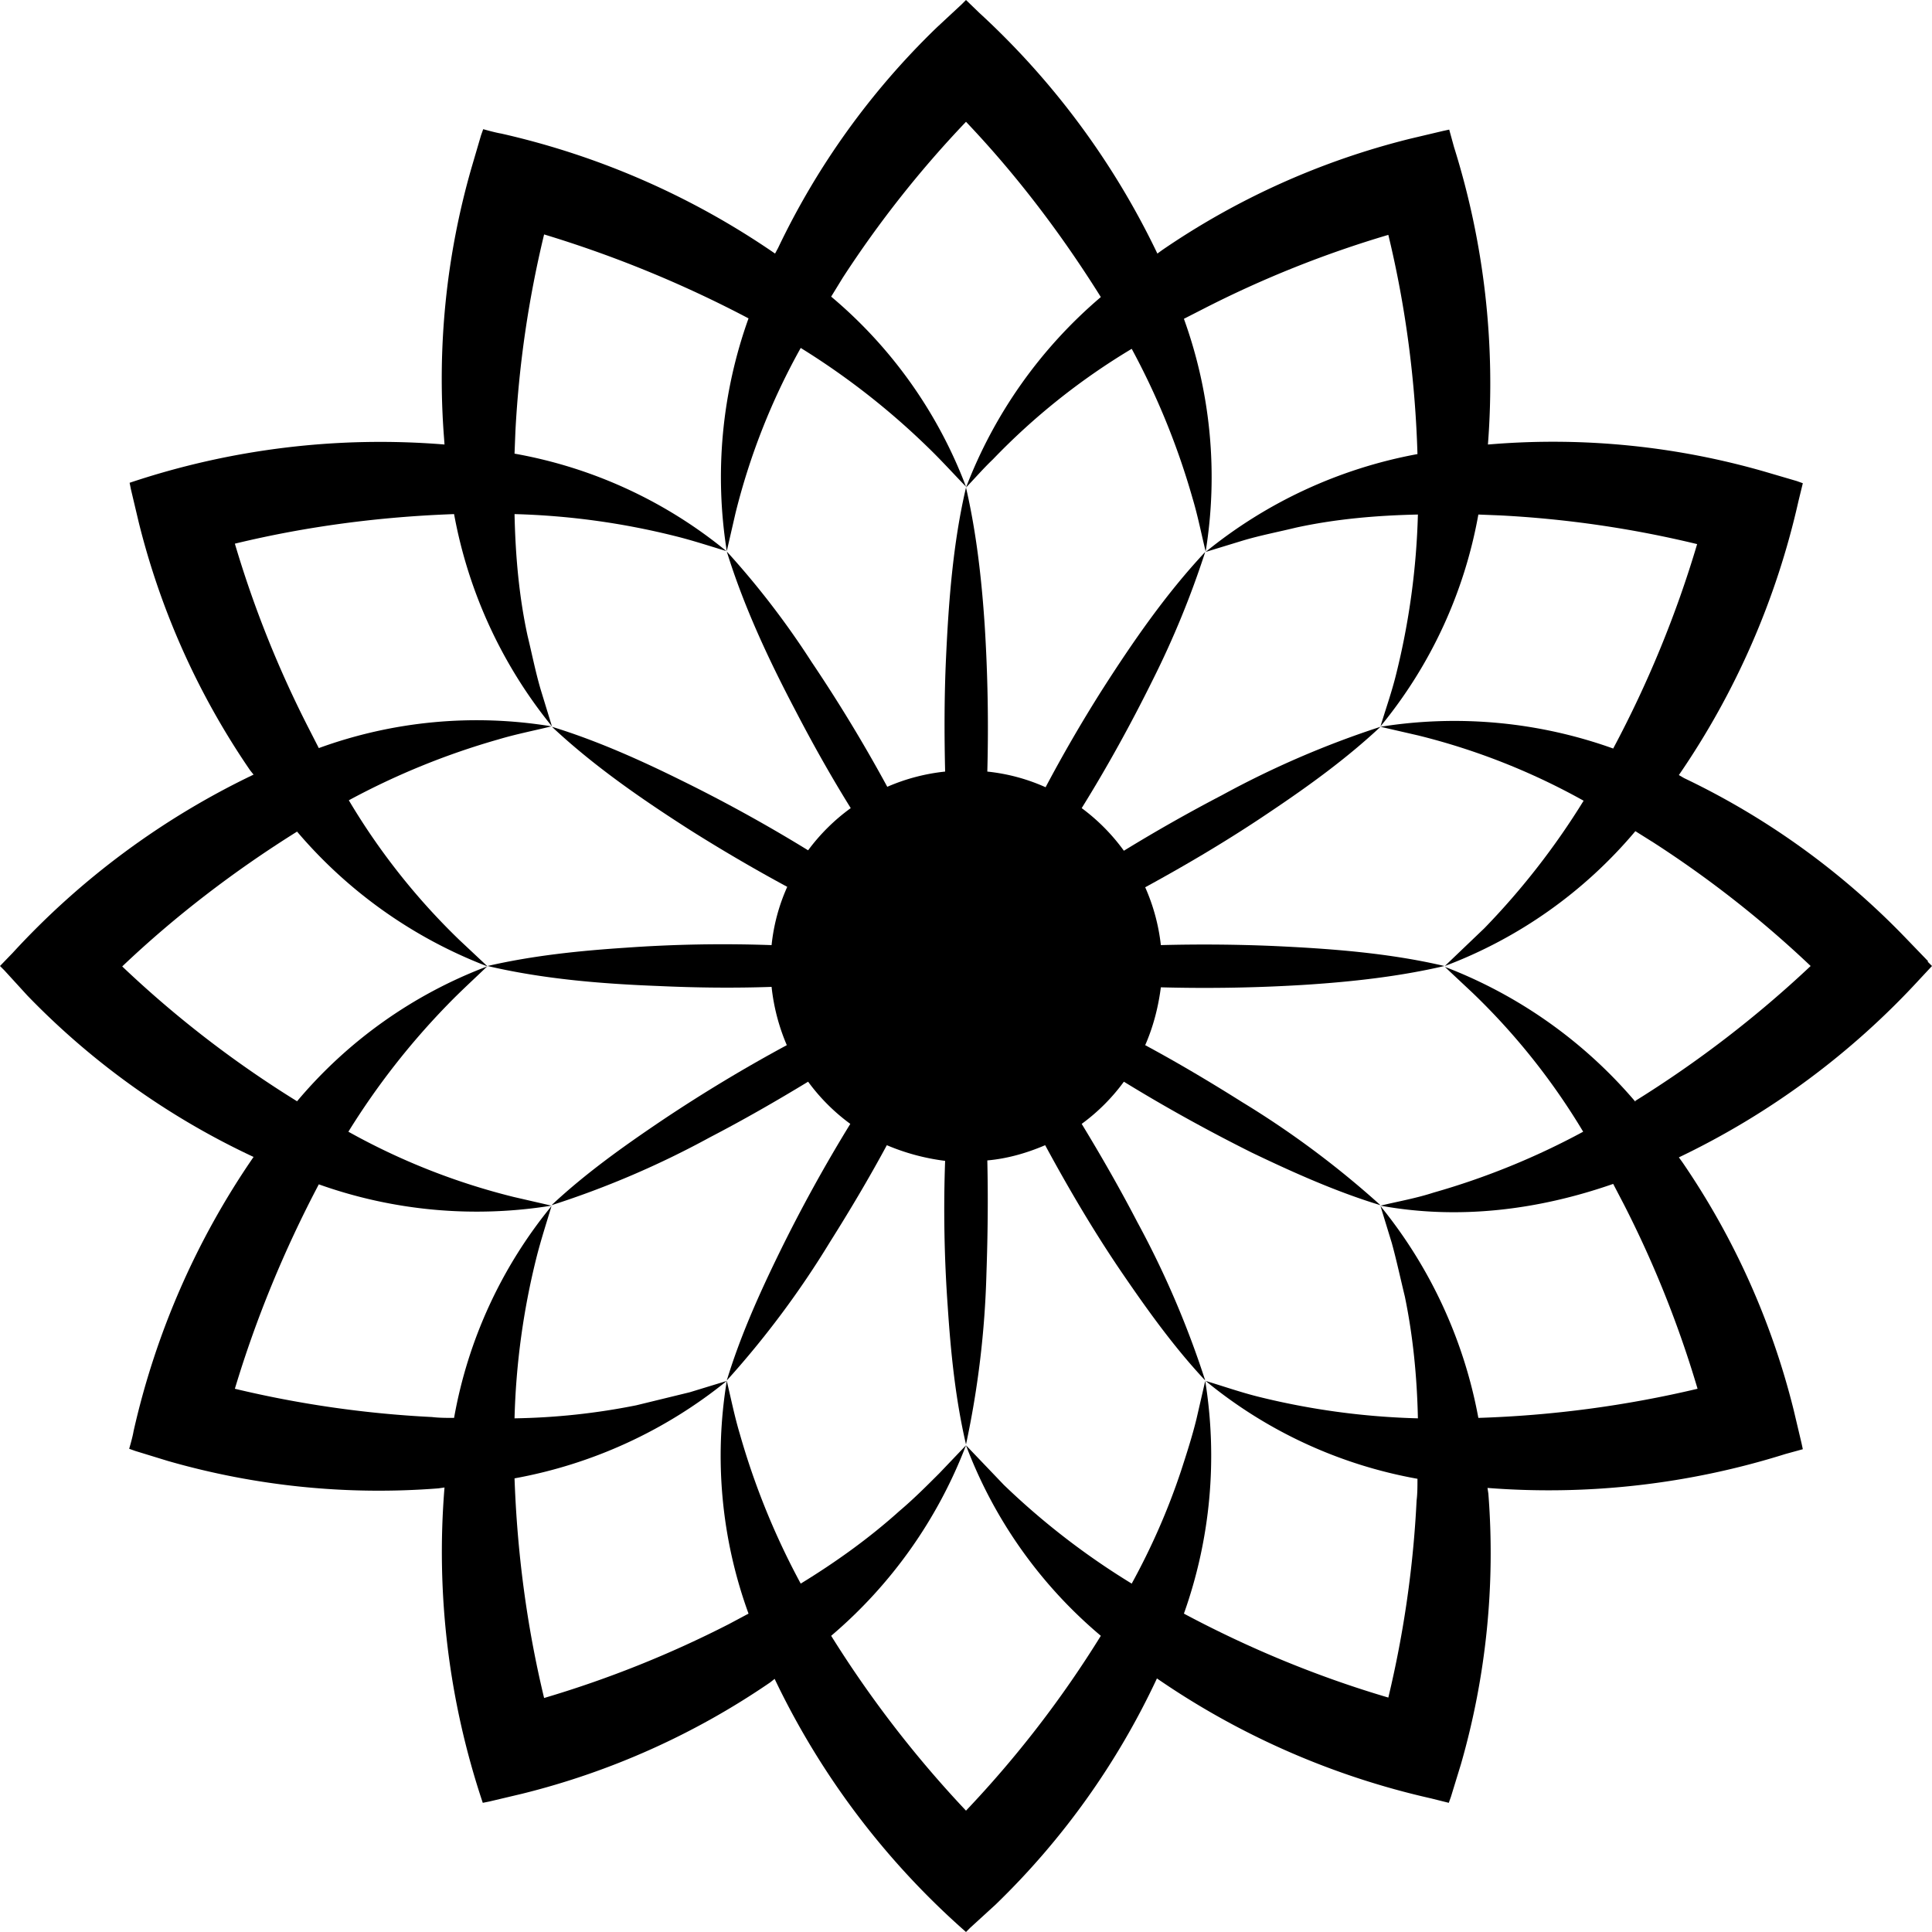 <svg xmlns="http://www.w3.org/2000/svg" width="800" height="800" viewBox="0 0 444.2 444.2" fill="currentColor">
	<path
		d="m443.3 221-5.4-5.6a175.6 175.6 0 0 0-50.7-36.5l-1.2-.7a181.5 181.5 0 0 0 27.5-63l1-4.1-1.4-.5-7.5-2.2a175.6 175.6 0 0 0-62.2-6.3l-1.3.1a181.5 181.5 0 0 0-7.8-68.4l-1.1-4-1.4.3-7.6 1.8a175.7 175.7 0 0 0-57 25.6l-1.1.8a181.5 181.5 0 0 0-41-55.4l-3-2.9-1 1-5.7 5.3A175.2 175.2 0 0 0 178.9 57l-.7 1.3a181.6 181.6 0 0 0-63-27.6c-1.3-.2-4.1-1-4.1-1l-.5 1.4-2.2 7.5a175.5 175.5 0 0 0-6.3 62.2l.1 1.4a181.4 181.4 0 0 0-72.4 8.8l.3 1.5 1.8 7.6a175.4 175.4 0 0 0 25.6 57l.8 1a181.5 181.5 0 0 0-55.4 41l-2.9 3 1 1 5.3 5.8a175.6 175.6 0 0 0 52 37.1 181.4 181.4 0 0 0-27.6 63.1c-.2 1.3-1 4-1 4l1.4.5 7.5 2.3a175.5 175.5 0 0 0 62.2 6.3l1.4-.2a181.5 181.5 0 0 0 8.8 72.5l1.5-.3 7.6-1.8a175.5 175.5 0 0 0 57-25.6l1-.8a181.5 181.5 0 0 0 44 58.2l1-1 5.8-5.3a175.8 175.8 0 0 0 37.1-52 181.5 181.5 0 0 0 63.1 27.6l4 1 .5-1.4 2.3-7.5a175.6 175.6 0 0 0 6.3-62.2l-.2-1.3a181.5 181.5 0 0 0 68.5-7.8l4-1.1-.3-1.4-1.8-7.6a175.6 175.6 0 0 0-25.6-57l-.8-1.1a181.4 181.4 0 0 0 55.4-41l2.8-3-1-1zM376 253.3a108.3 108.3 0 0 0-43.8-31l6.4 6a153.9 153.9 0 0 1 25.4 31.9 170.4 170.4 0 0 1-34.4 14c-4 1.3-8 2-12.2 3 18 3.3 36.3 1 53.5-5l2.4 4.6a246.7 246.7 0 0 1 17 42.5 253.3 253.3 0 0 1-50.4 6.7 108.2 108.2 0 0 0-22.5-48.7l2.6 8.5c1.1 4 2 8.2 3 12.3 1.9 9.2 2.8 18.6 3 28a170.2 170.2 0 0 1-36.8-5c-4-1-8-2.4-12-3.6a106 106 0 0 0 48.7 22.5c0 1.7 0 3.4-.2 5a246.5 246.5 0 0 1-6.5 45.3c-16.3-4.8-32-11.3-47-19.3a108.1 108.1 0 0 0 4.9-53.5l-2 8.7c-1 4.1-2.3 8.1-3.6 12.1-3 9-6.8 17.6-11.3 25.8a170 170 0 0 1-29.4-22.7l-8.7-9.1a106 106 0 0 0 31 43.8 247 247 0 0 1-31 40.2 255.5 255.5 0 0 1-31-40.2 108.2 108.2 0 0 0 31-43.8l-6.1 6.4c-3 3-6 6-9.2 8.7-7 6.3-14.7 11.8-22.7 16.7a170.4 170.4 0 0 1-14-34.4c-1.2-4-2-8-3-12.2a106 106 0 0 0 5 53.5l-4.5 2.4a246.7 246.7 0 0 1-42.5 17c-4-16.6-6.2-33.5-6.8-50.5a108.2 108.2 0 0 0 48.8-22.4l-8.5 2.6-12.3 3a154 154 0 0 1-28 3 170.4 170.4 0 0 1 5-36.8c1-4 2.3-8 3.5-12a106 106 0 0 0-22.4 48.7c-1.7 0-3.4 0-5.1-.2a247.3 247.3 0 0 1-45.3-6.5c4.9-16.3 11.4-32 19.3-47a108.1 108.1 0 0 0 53.5 4.9l-8.7-2a153.8 153.8 0 0 1-38-15 170.4 170.4 0 0 1 22.9-29.3c2.9-3 6-5.8 9-8.7a106 106 0 0 0-43.7 31 246.7 246.7 0 0 1-40.2-31c12.2-11.6 25.8-22 40.2-31a108.1 108.1 0 0 0 43.8 31l-6.5-6.1A153.7 153.7 0 0 1 80.2 184a170.2 170.2 0 0 1 34.4-14c4-1.2 8.1-2 12.2-3a106 106 0 0 0-53.5 5l-2.3-4.5A246.9 246.9 0 0 1 54 125c16.5-4 33.5-6.2 50.4-6.8a108.2 108.2 0 0 0 22.5 48.8l-2.6-8.5c-1.2-4.1-2-8.2-3-12.3-2-9.2-2.8-18.6-3-28a170.4 170.4 0 0 1 36.7 5c4.1 1 8 2.3 12 3.5a106 106 0 0 0-48.7-22.4l.2-5.1a247.4 247.4 0 0 1 6.6-45.3 267 267 0 0 1 47 19.3 108.1 108.1 0 0 0-5 53.5l2-8.7a153.6 153.6 0 0 1 15-38 170.6 170.6 0 0 1 29.3 22.9c3 2.9 5.8 6 8.7 9a106 106 0 0 0-31-43.7l2.7-4.4A246.6 246.6 0 0 1 222.1 28c11.7 12.3 22 25.9 31 40.3a108.2 108.2 0 0 0-31 43.8c2.1-2.2 4-4.4 6.2-6.5a153.8 153.8 0 0 1 31.9-25.4 170.4 170.4 0 0 1 14 34.4c1.2 4 2 8.1 3 12.2a107 107 0 0 0-5-53.5l4.5-2.3a247 247 0 0 1 42.5-17c4 16.5 6.2 33.5 6.7 50.4a108.1 108.1 0 0 0-48.7 22.5l8.5-2.6c4-1.2 8.2-2 12.3-3 9.2-2 18.6-2.8 28-3a170.3 170.3 0 0 1-5 36.7c-1 4.1-2.4 8-3.6 12a106 106 0 0 0 22.5-48.7l5 .2a246.7 246.7 0 0 1 45.3 6.6c-4.8 16.2-11.3 32-19.3 47a108.1 108.1 0 0 0-53.5-5l8.7 2a153.7 153.7 0 0 1 38 15 170.4 170.4 0 0 1-22.8 29.3l-9.1 8.7a106 106 0 0 0 43.8-31l4.3 2.7a247.2 247.2 0 0 1 36 28.3 255.8 255.8 0 0 1-40.3 31z" />
	<path
		d="M266.9 217.3a45 45 0 0 0-3.6-13.3c9.9-5.4 19.5-11.1 28.8-17.4 8.8-5.9 17.5-12.2 25.3-19.5a214.5 214.5 0 0 0-36.4 15.7 374 374 0 0 0-22.6 12.8 45 45 0 0 0-9.7-9.8c5.9-9.5 11.3-19.3 16.3-29.4a210 210 0 0 0 12.1-29.5c-9 9.6-16.6 20.6-23.7 31.7a334 334 0 0 0-13 22.4 43.6 43.6 0 0 0-13.4-3.6c.3-11.2.1-22.4-.6-33.6-.7-10.6-1.9-21.3-4.3-31.7-3 12.8-4 26.2-4.6 39.3-.4 8.7-.4 17.3-.2 26a45 45 0 0 0-13.3 3.5 352.8 352.8 0 0 0-17.4-28.7 192.3 192.3 0 0 0-19.5-25.4c3.9 12.6 9.6 24.8 15.7 36.4 4 7.7 8.2 15.2 12.8 22.6a45 45 0 0 0-9.8 9.7 353.5 353.5 0 0 0-29.4-16.2c-9.5-4.7-19.4-9.1-29.5-12.2 9.6 9 20.6 16.6 31.7 23.7a385 385 0 0 0 22.4 13.1 43.6 43.6 0 0 0-3.6 13.4 314 314 0 0 0-33.6.6c-10.6.7-21.3 1.8-31.7 4.2 12.8 3 26.2 4.1 39.3 4.6 8.7.4 17.3.5 26 .2.5 4.7 1.7 9.2 3.5 13.4a353.1 353.1 0 0 0-28.7 17.3c-8.9 6-17.6 12.2-25.4 19.5a209 209 0 0 0 36.4-15.6c7.7-4 15.2-8.3 22.6-12.8 2.7 3.7 6 7 9.7 9.7a352.8 352.8 0 0 0-16.2 29.4c-4.7 9.6-9.1 19.4-12.2 29.6a212 212 0 0 0 23.7-31.8c4.6-7.3 9-14.7 13.1-22.3a50 50 0 0 0 13.4 3.6c-.4 11.1-.2 22.4.6 33.5.7 10.7 1.8 21.4 4.2 31.7a214 214 0 0 0 4.7-39.3c.3-8.6.4-17.3.2-26 4.6-.4 9.1-1.7 13.3-3.5 5.3 9.8 11 19.5 17.3 28.8 6 8.8 12.2 17.5 19.5 25.3a214.4 214.4 0 0 0-15.6-36.4c-4-7.7-8.3-15.2-12.8-22.6 3.7-2.7 7-6 9.7-9.7 9.6 5.9 19.4 11.3 29.4 16.3 9.6 4.6 19.4 9 29.6 12.1a212 212 0 0 0-31.8-23.7c-7.3-4.6-14.7-9-22.3-13.1 1.8-4.1 3-8.6 3.6-13.3 11.2.3 22.4.1 33.5-.6 10.7-.7 21.4-1.9 31.7-4.3-12.8-3-26.2-4-39.3-4.6a375 375 0 0 0-26-.2z" />
</svg>